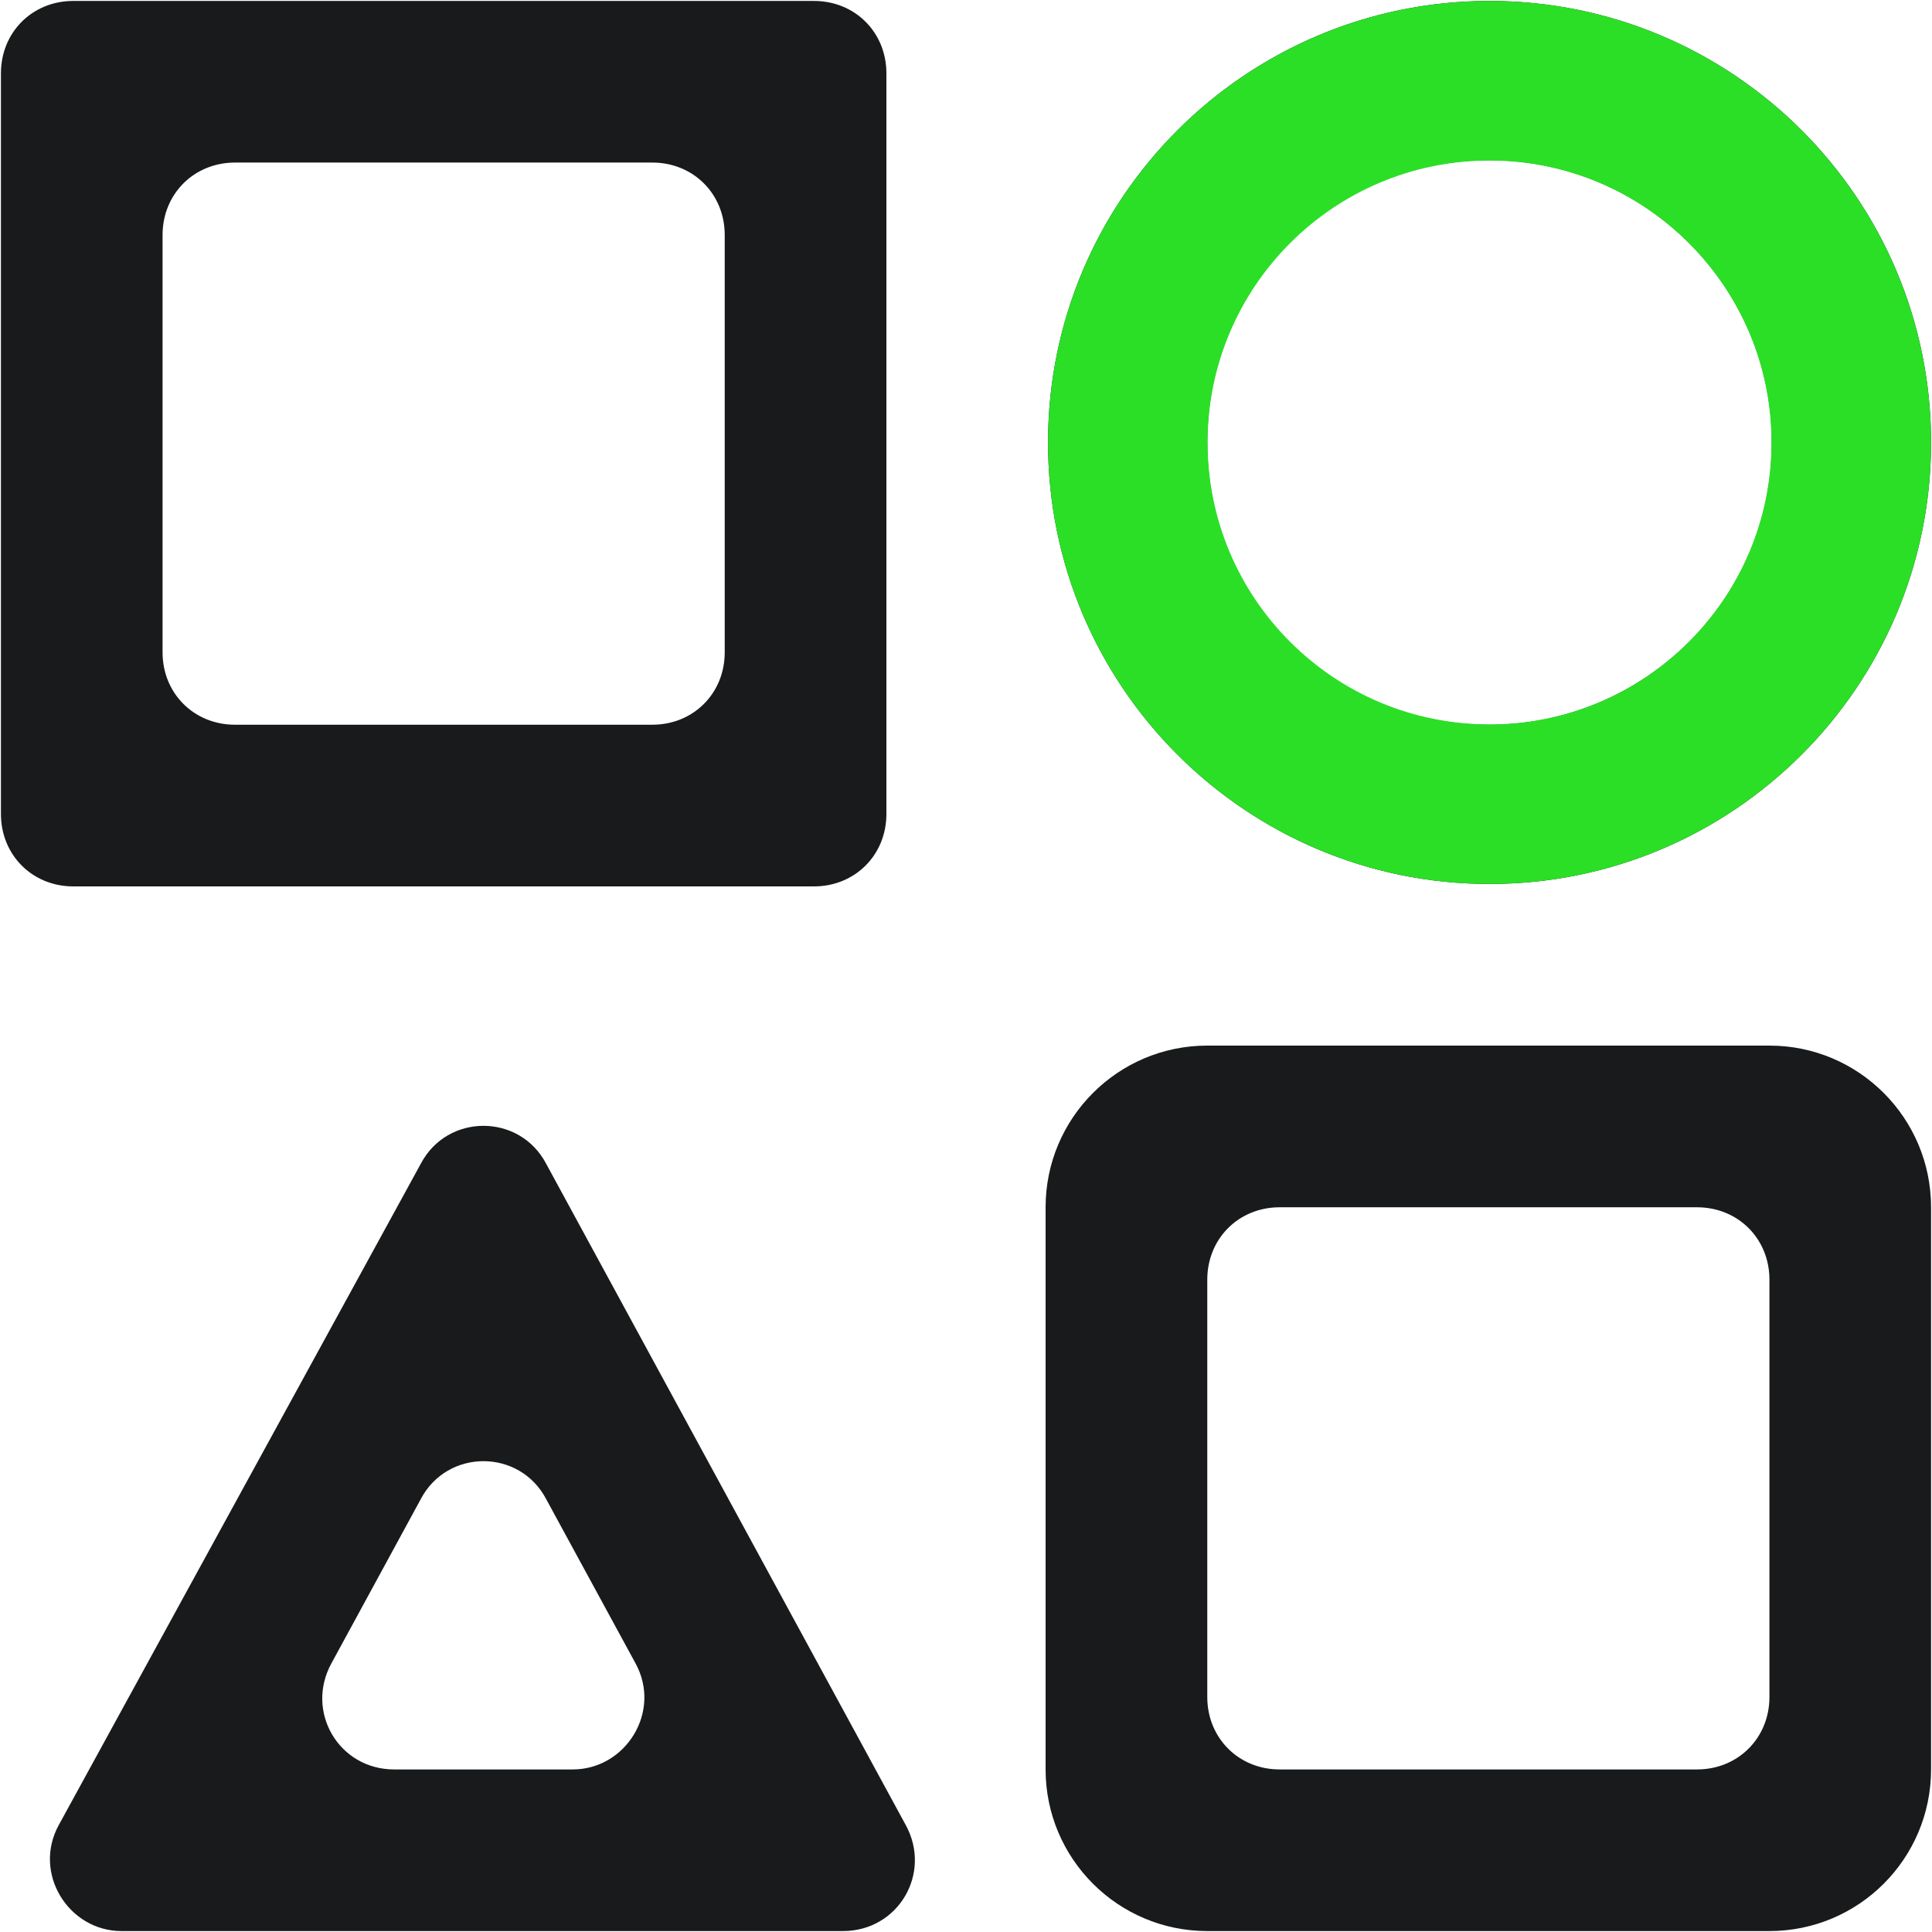 <svg width="35" height="35" viewBox="0 0 35 35" fill="none" xmlns="http://www.w3.org/2000/svg">
<path d="M0.017 1.328V14.746C0.017 15.489 0.585 16.058 1.328 16.058H14.746C15.489 16.058 16.058 15.489 16.058 14.746V1.328C16.058 0.585 15.489 0.017 14.746 0.017H1.328C0.585 0.017 0.017 0.585 0.017 1.328ZM11.818 13.129H4.257C3.514 13.129 2.945 12.561 2.945 11.818V4.257C2.945 3.514 3.514 2.945 4.257 2.945H11.818C12.561 2.945 13.129 3.514 13.129 4.257V11.818C13.129 12.561 12.561 13.129 11.818 13.129ZM32.055 18.942H21.871C20.254 18.942 18.942 20.254 18.942 21.871V32.055C18.942 33.672 20.254 34.983 21.871 34.983H32.055C33.672 34.983 34.983 33.672 34.983 32.055V21.871C34.983 20.254 33.672 18.942 32.055 18.942ZM30.743 32.055H23.182C22.439 32.055 21.871 31.486 21.871 30.743V23.182C21.871 22.439 22.439 21.871 23.182 21.871H30.743C31.486 21.871 32.055 22.439 32.055 23.182V30.743C32.055 31.486 31.486 32.055 30.743 32.055ZM26.985 0.017C22.57 0.017 18.986 3.601 18.986 8.016C18.986 12.43 22.57 16.014 26.985 16.014C31.399 16.014 34.983 12.43 34.983 8.016C34.983 3.601 31.399 0.017 26.985 0.017ZM26.985 13.129C24.143 13.129 21.871 10.857 21.871 8.016C21.871 5.175 24.143 2.902 26.985 2.902C29.782 2.902 32.098 5.175 32.098 8.016C32.098 10.857 29.782 13.129 26.985 13.129ZM7.622 21.084L1.066 33.06C0.585 33.934 1.241 34.983 2.202 34.983H15.271C16.276 34.983 16.888 33.934 16.407 33.06L9.895 21.084C9.414 20.166 8.103 20.166 7.622 21.084ZM9.895 27.159L11.512 30.131C11.993 31.006 11.337 32.055 10.376 32.055H7.141C6.136 32.055 5.524 31.006 6.005 30.131L7.622 27.159C8.103 26.241 9.414 26.241 9.895 27.159Z" fill="#191A1B"/>
<path fill-rule="evenodd" clip-rule="evenodd" d="M26.985 0.017C22.57 0.017 18.986 3.601 18.986 8.016C18.986 12.43 22.57 16.014 26.985 16.014C31.399 16.014 34.983 12.43 34.983 8.016C34.983 3.601 31.399 0.017 26.985 0.017ZM26.984 13.124C29.805 13.124 32.092 10.837 32.092 8.016C32.092 5.195 29.805 2.908 26.984 2.908C24.163 2.908 21.876 5.195 21.876 8.016C21.876 10.837 24.163 13.124 26.984 13.124Z" fill="#2BDF27"/>
</svg>
